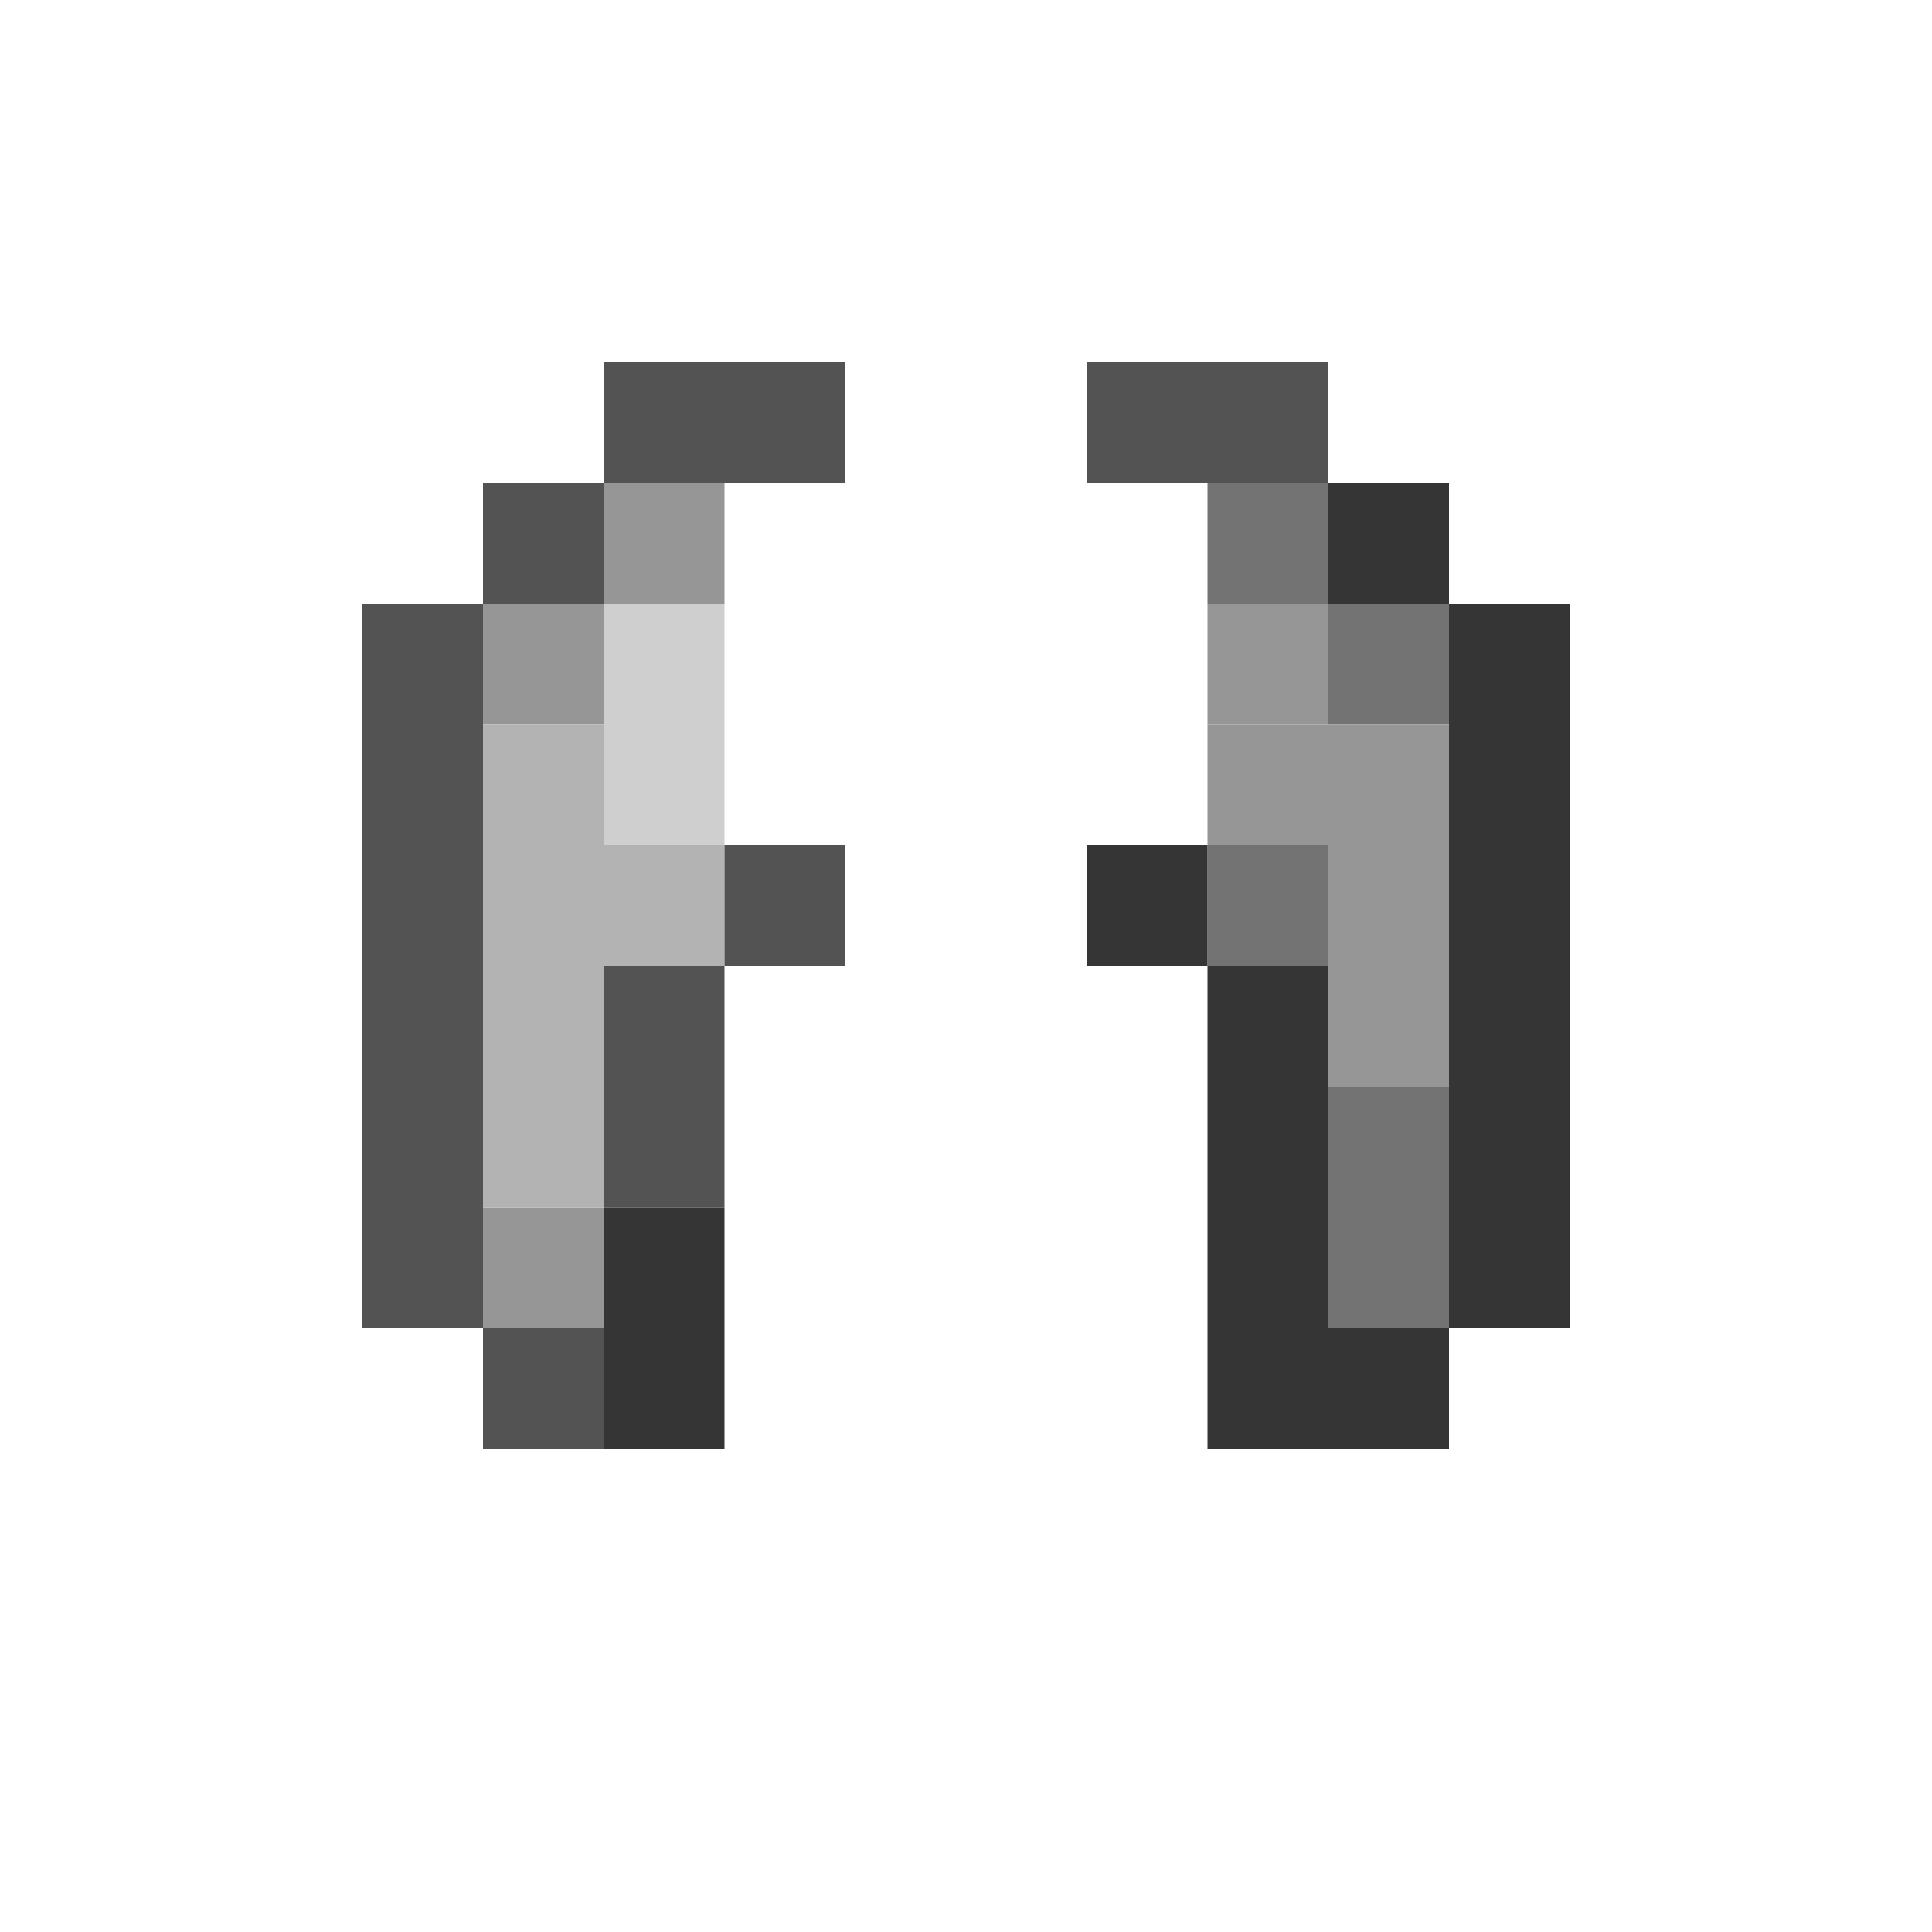 <?xml version='1.0' encoding='utf-8'?>
<svg width="16" height="16" viewBox="0 0 16 16" xmlns="http://www.w3.org/2000/svg"> <rect x="5" y="3" width="2" height="1" fill="rgb(83,83,83)" fill-opacity="1.000" /><rect x="9" y="3" width="2" height="1" fill="rgb(83,83,83)" fill-opacity="1.000" /><rect x="4" y="4" width="1" height="1" fill="rgb(83,83,83)" fill-opacity="1.000" /><rect x="4" y="11" width="1" height="1" fill="rgb(83,83,83)" fill-opacity="1.000" /><rect x="5" y="4" width="1" height="1" fill="rgb(150,150,150)" fill-opacity="1.000" /><rect x="10" y="4" width="1" height="1" fill="rgb(115,115,115)" fill-opacity="1.000" /><rect x="10" y="7" width="1" height="1" fill="rgb(115,115,115)" fill-opacity="1.000" /><rect x="11" y="4" width="1" height="1" fill="rgb(53,53,53)" fill-opacity="1.000" /><rect x="3" y="5" width="1" height="6" fill="rgb(83,83,83)" fill-opacity="1.000" /><rect x="4" y="5" width="1" height="1" fill="rgb(150,150,150)" fill-opacity="1.000" /><rect x="4" y="10" width="1" height="1" fill="rgb(150,150,150)" fill-opacity="1.000" /><rect x="5" y="5" width="1" height="2" fill="rgb(207,207,207)" fill-opacity="1.000" /><rect x="10" y="5" width="1" height="1" fill="rgb(150,150,150)" fill-opacity="1.000" /><rect x="11" y="5" width="1" height="1" fill="rgb(115,115,115)" fill-opacity="1.000" /><rect x="11" y="9" width="1" height="2" fill="rgb(115,115,115)" fill-opacity="1.000" /><rect x="12" y="5" width="1" height="6" fill="rgb(53,53,53)" fill-opacity="1.000" /><rect x="4" y="6" width="1" height="1" fill="rgb(179,179,179)" fill-opacity="1.000" /><rect x="4" y="8" width="1" height="2" fill="rgb(179,179,179)" fill-opacity="1.000" /><rect x="10" y="6" width="2" height="1" fill="rgb(150,150,150)" fill-opacity="1.000" /><rect x="4" y="7" width="2" height="1" fill="rgb(179,179,179)" fill-opacity="1.000" /><rect x="6" y="7" width="1" height="1" fill="rgb(83,83,83)" fill-opacity="1.000" /><rect x="9" y="7" width="1" height="1" fill="rgb(53,53,53)" fill-opacity="1.000" /><rect x="11" y="7" width="1" height="2" fill="rgb(150,150,150)" fill-opacity="1.000" /><rect x="5" y="8" width="1" height="2" fill="rgb(83,83,83)" fill-opacity="1.000" /><rect x="10" y="8" width="1" height="3" fill="rgb(53,53,53)" fill-opacity="1.000" /><rect x="5" y="10" width="1" height="2" fill="rgb(53,53,53)" fill-opacity="1.000" /><rect x="10" y="11" width="2" height="1" fill="rgb(53,53,53)" fill-opacity="1.000" /></svg>